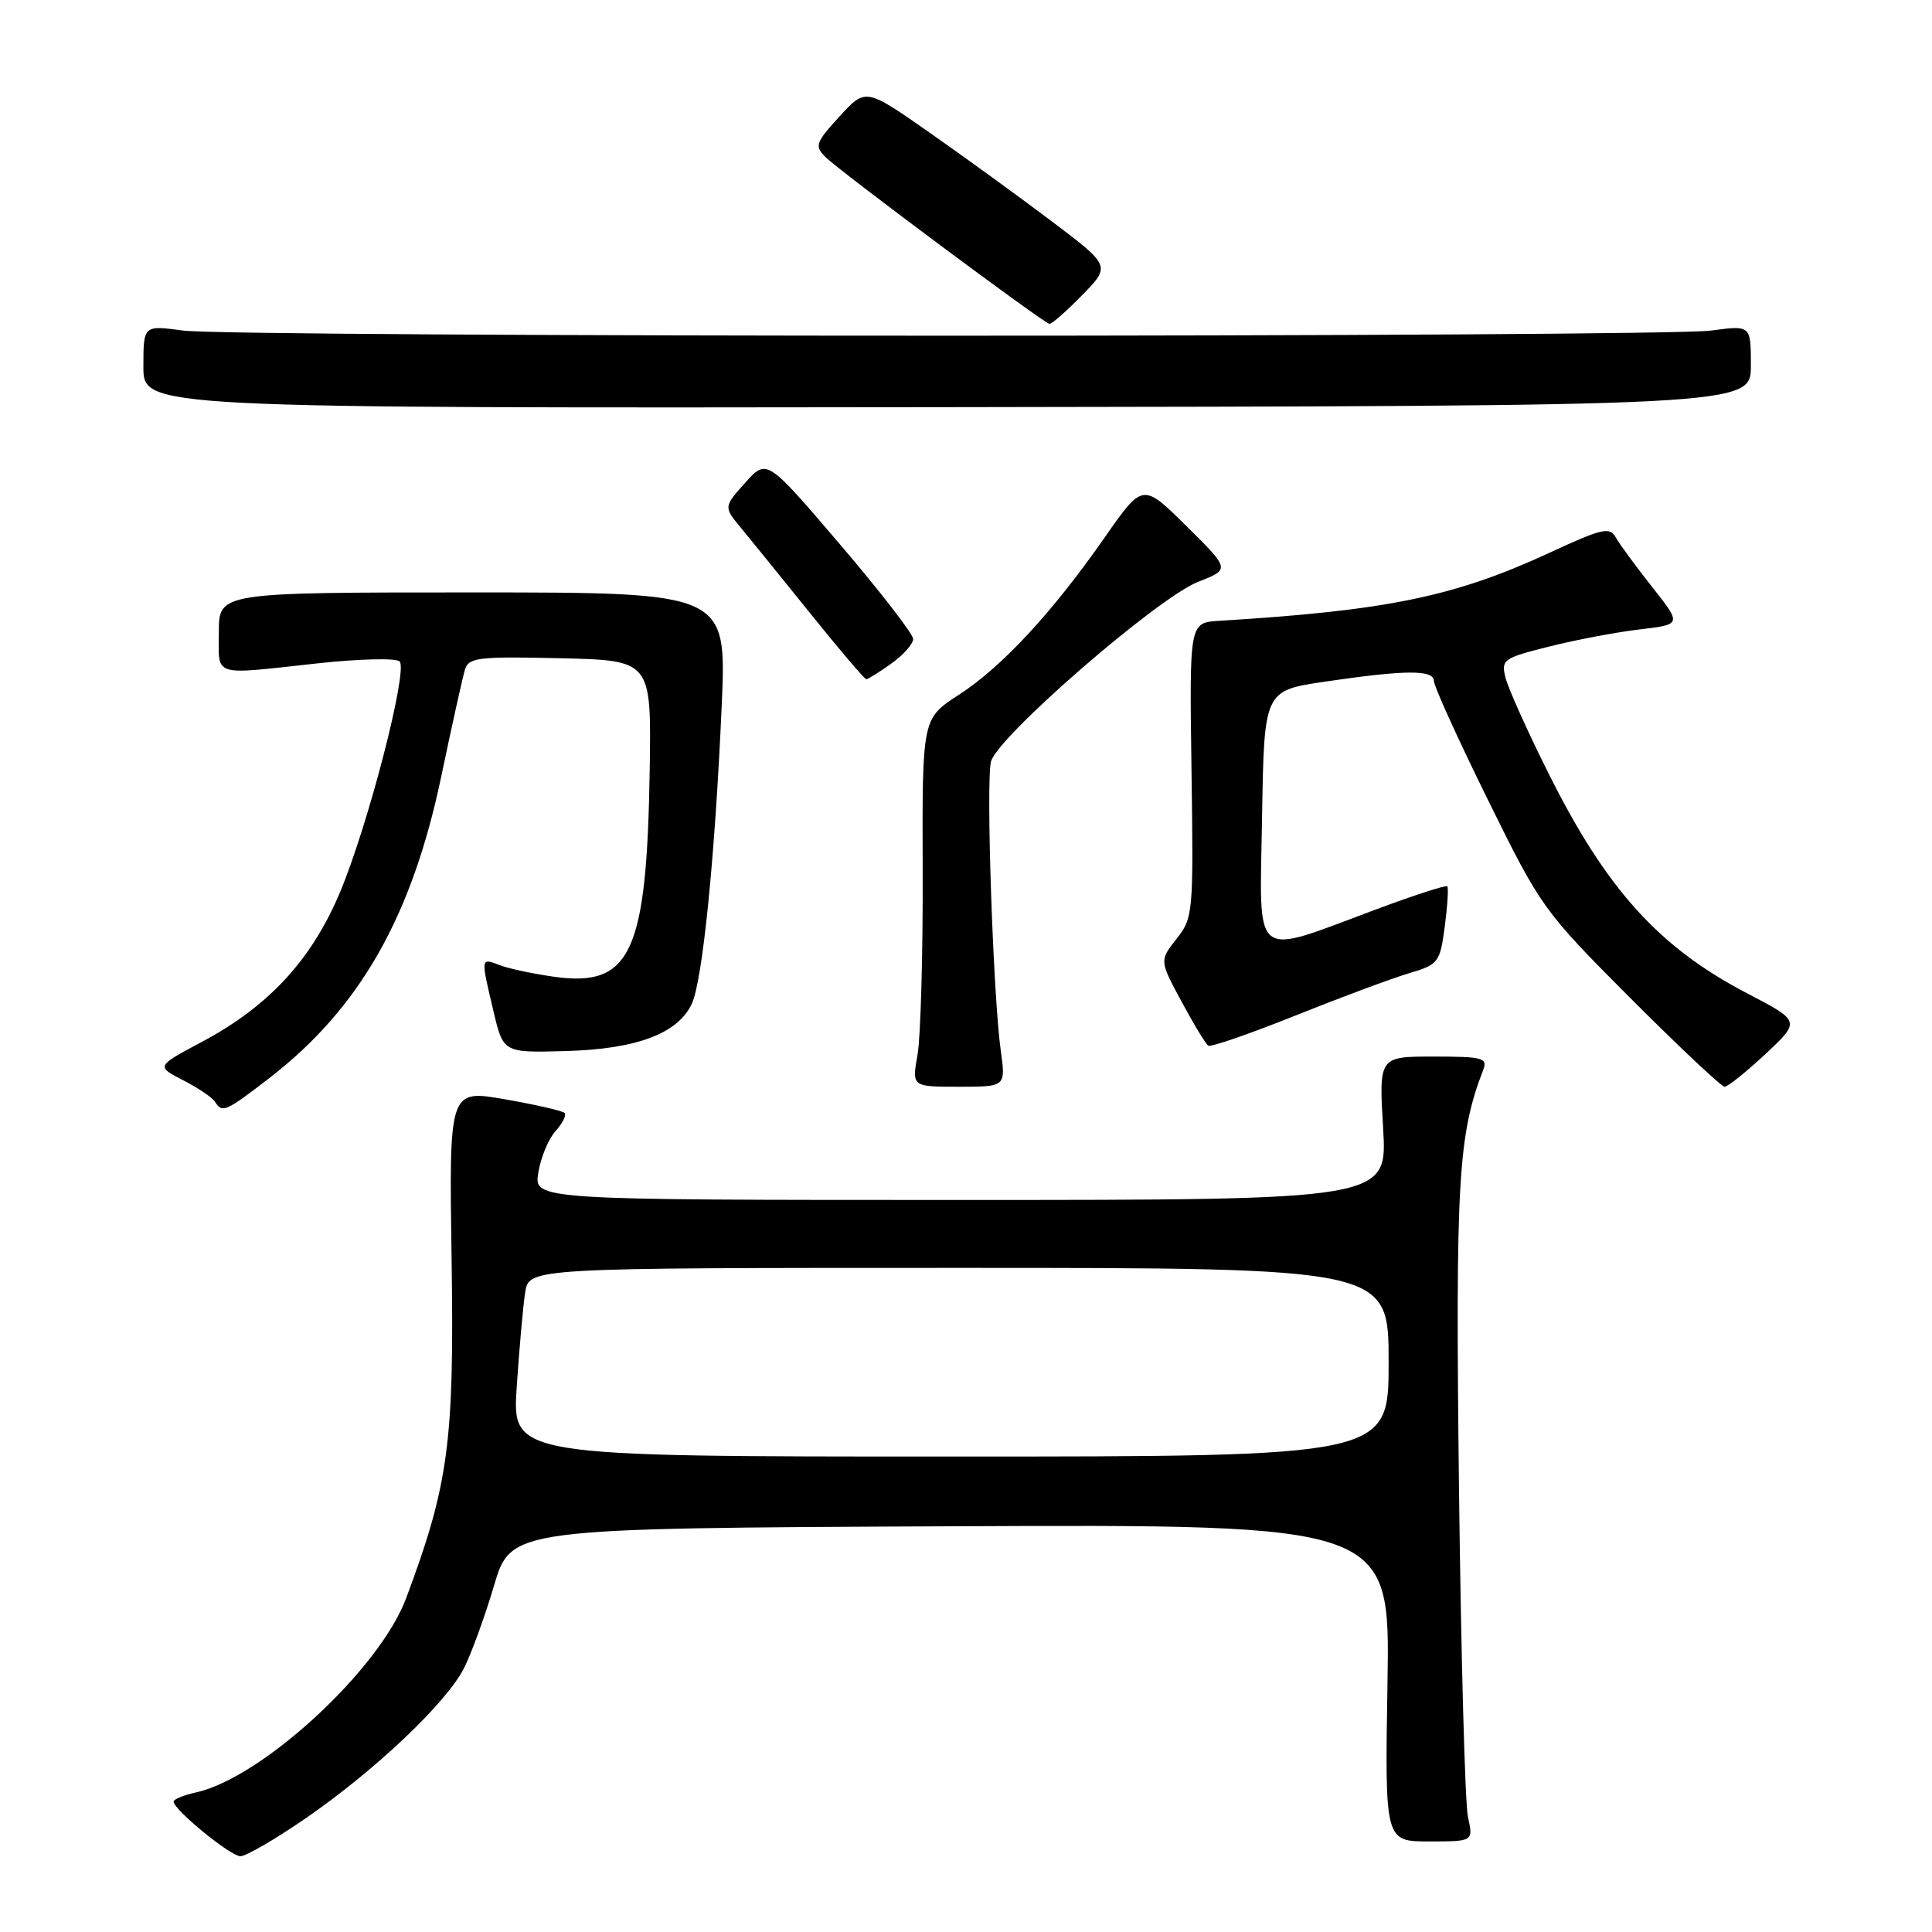 <?xml version="1.0" encoding="UTF-8" standalone="no"?>
<!DOCTYPE svg PUBLIC "-//W3C//DTD SVG 1.1//EN" "http://www.w3.org/Graphics/SVG/1.1/DTD/svg11.dtd" >
<svg xmlns="http://www.w3.org/2000/svg" xmlns:xlink="http://www.w3.org/1999/xlink" version="1.1" viewBox="0 0 256 256">
 <g >
 <path fill="currentColor"
d=" M 40.64 240.84 C 49.74 234.55 59.09 225.69 61.45 221.10 C 62.41 219.24 64.22 214.29 65.46 210.10 C 67.72 202.50 67.72 202.50 125.96 202.24 C 184.20 201.98 184.20 201.98 183.85 222.99 C 183.50 244.00 183.50 244.00 189.36 244.00 C 195.23 244.00 195.23 244.00 194.51 240.75 C 194.12 238.96 193.59 219.27 193.32 196.99 C 192.85 156.51 193.20 150.39 196.54 141.75 C 197.14 140.18 196.46 140.00 189.96 140.00 C 182.71 140.00 182.71 140.00 183.27 149.50 C 183.84 159.00 183.84 159.00 127.29 159.00 C 70.74 159.00 70.74 159.00 71.33 155.38 C 71.65 153.38 72.68 150.90 73.62 149.87 C 74.55 148.83 75.09 147.75 74.80 147.47 C 74.51 147.18 70.95 146.37 66.89 145.66 C 59.50 144.37 59.50 144.37 59.84 166.94 C 60.20 191.11 59.45 196.71 53.80 211.81 C 50.28 221.22 34.71 235.59 25.95 237.51 C 24.33 237.87 23.00 238.41 23.00 238.72 C 23.00 239.78 30.49 245.92 31.84 245.96 C 32.57 245.98 36.53 243.68 40.64 240.84 Z  M 35.69 142.85 C 47.65 133.62 54.56 121.51 58.46 102.92 C 59.89 96.09 61.31 89.70 61.61 88.72 C 62.10 87.12 63.38 86.97 74.23 87.22 C 86.31 87.50 86.31 87.50 86.09 102.00 C 85.71 126.22 83.61 130.82 73.53 129.44 C 70.77 129.06 67.49 128.37 66.25 127.90 C 63.66 126.92 63.68 126.77 65.39 134.00 C 66.69 139.50 66.69 139.50 74.97 139.27 C 84.36 139.01 89.82 136.96 91.67 133.00 C 93.10 129.93 94.75 113.48 95.63 93.50 C 96.29 78.50 96.29 78.50 62.64 78.50 C 29.00 78.50 29.00 78.50 29.00 83.75 C 29.00 89.80 27.88 89.44 42.06 87.90 C 47.63 87.29 52.54 87.18 52.96 87.65 C 54.06 88.87 48.83 109.16 45.11 118.09 C 41.35 127.12 35.66 133.31 26.74 138.06 C 20.68 141.29 20.68 141.29 24.27 143.14 C 26.25 144.15 28.15 145.44 28.49 145.99 C 29.44 147.52 29.90 147.32 35.69 142.85 Z  M 132.61 139.25 C 131.59 131.90 130.63 103.62 131.31 100.92 C 132.13 97.65 153.41 79.18 158.77 77.09 C 163.00 75.44 163.00 75.44 157.21 69.71 C 151.42 63.98 151.42 63.98 146.36 71.24 C 139.41 81.20 132.77 88.36 127.03 92.08 C 122.19 95.21 122.19 95.21 122.26 115.36 C 122.30 126.43 121.99 137.41 121.58 139.75 C 120.82 144.00 120.82 144.00 127.05 144.00 C 133.27 144.00 133.27 144.00 132.61 139.25 Z  M 233.94 139.66 C 238.58 135.31 238.58 135.31 231.54 131.64 C 219.79 125.52 212.85 117.83 205.16 102.42 C 202.39 96.88 199.84 91.20 199.49 89.81 C 198.89 87.41 199.17 87.20 205.28 85.67 C 208.81 84.78 214.21 83.76 217.27 83.40 C 222.84 82.74 222.84 82.74 218.92 77.78 C 216.76 75.05 214.59 72.09 214.09 71.20 C 213.30 69.78 212.27 70.02 205.35 73.23 C 192.74 79.06 183.85 80.90 161.55 82.26 C 157.60 82.50 157.60 82.50 157.88 102.01 C 158.15 120.98 158.10 121.61 155.90 124.40 C 153.63 127.28 153.63 127.28 156.57 132.73 C 158.18 135.73 159.77 138.35 160.11 138.56 C 160.45 138.77 165.62 136.98 171.61 134.58 C 177.60 132.18 184.36 129.66 186.64 128.98 C 190.62 127.80 190.80 127.57 191.44 122.76 C 191.80 120.01 191.95 117.62 191.77 117.44 C 191.59 117.26 187.41 118.61 182.47 120.45 C 165.65 126.71 166.91 127.71 167.23 108.34 C 167.50 91.52 167.50 91.52 175.50 90.33 C 186.22 88.75 190.00 88.72 190.00 90.24 C 190.00 90.92 193.22 98.00 197.16 105.99 C 204.19 120.26 204.50 120.69 216.03 132.25 C 222.48 138.71 228.10 144.00 228.52 144.00 C 228.95 144.00 231.38 142.04 233.94 139.66 Z  M 118.10 87.93 C 119.69 86.79 121.00 85.33 121.00 84.67 C 121.00 84.02 116.63 78.37 111.30 72.13 C 101.60 60.77 101.60 60.77 98.74 63.97 C 95.88 67.17 95.88 67.17 98.19 69.96 C 99.46 71.49 103.62 76.63 107.44 81.37 C 111.26 86.12 114.56 90.00 114.79 90.00 C 115.01 90.00 116.50 89.07 118.10 87.93 Z  M 232.00 48.45 C 232.00 43.09 232.00 43.09 226.75 43.80 C 219.90 44.71 31.10 44.71 24.25 43.80 C 19.00 43.09 19.00 43.09 19.00 48.59 C 19.00 54.09 19.00 54.09 125.50 53.95 C 232.00 53.80 232.00 53.80 232.00 48.45 Z  M 143.39 39.11 C 147.18 35.23 147.18 35.23 139.34 29.31 C 135.03 26.06 127.72 20.75 123.10 17.52 C 114.70 11.65 114.70 11.65 111.24 15.43 C 108.07 18.90 107.91 19.34 109.38 20.81 C 111.24 22.67 138.23 42.78 139.05 42.91 C 139.35 42.96 141.30 41.25 143.39 39.11 Z  M 68.47 183.75 C 68.81 178.66 69.31 173.04 69.59 171.25 C 70.09 168.00 70.09 168.00 127.05 168.00 C 184.00 168.00 184.00 168.00 184.00 180.50 C 184.00 193.00 184.00 193.00 125.92 193.00 C 67.85 193.00 67.85 193.00 68.47 183.75 Z "/>
</g>
</svg>